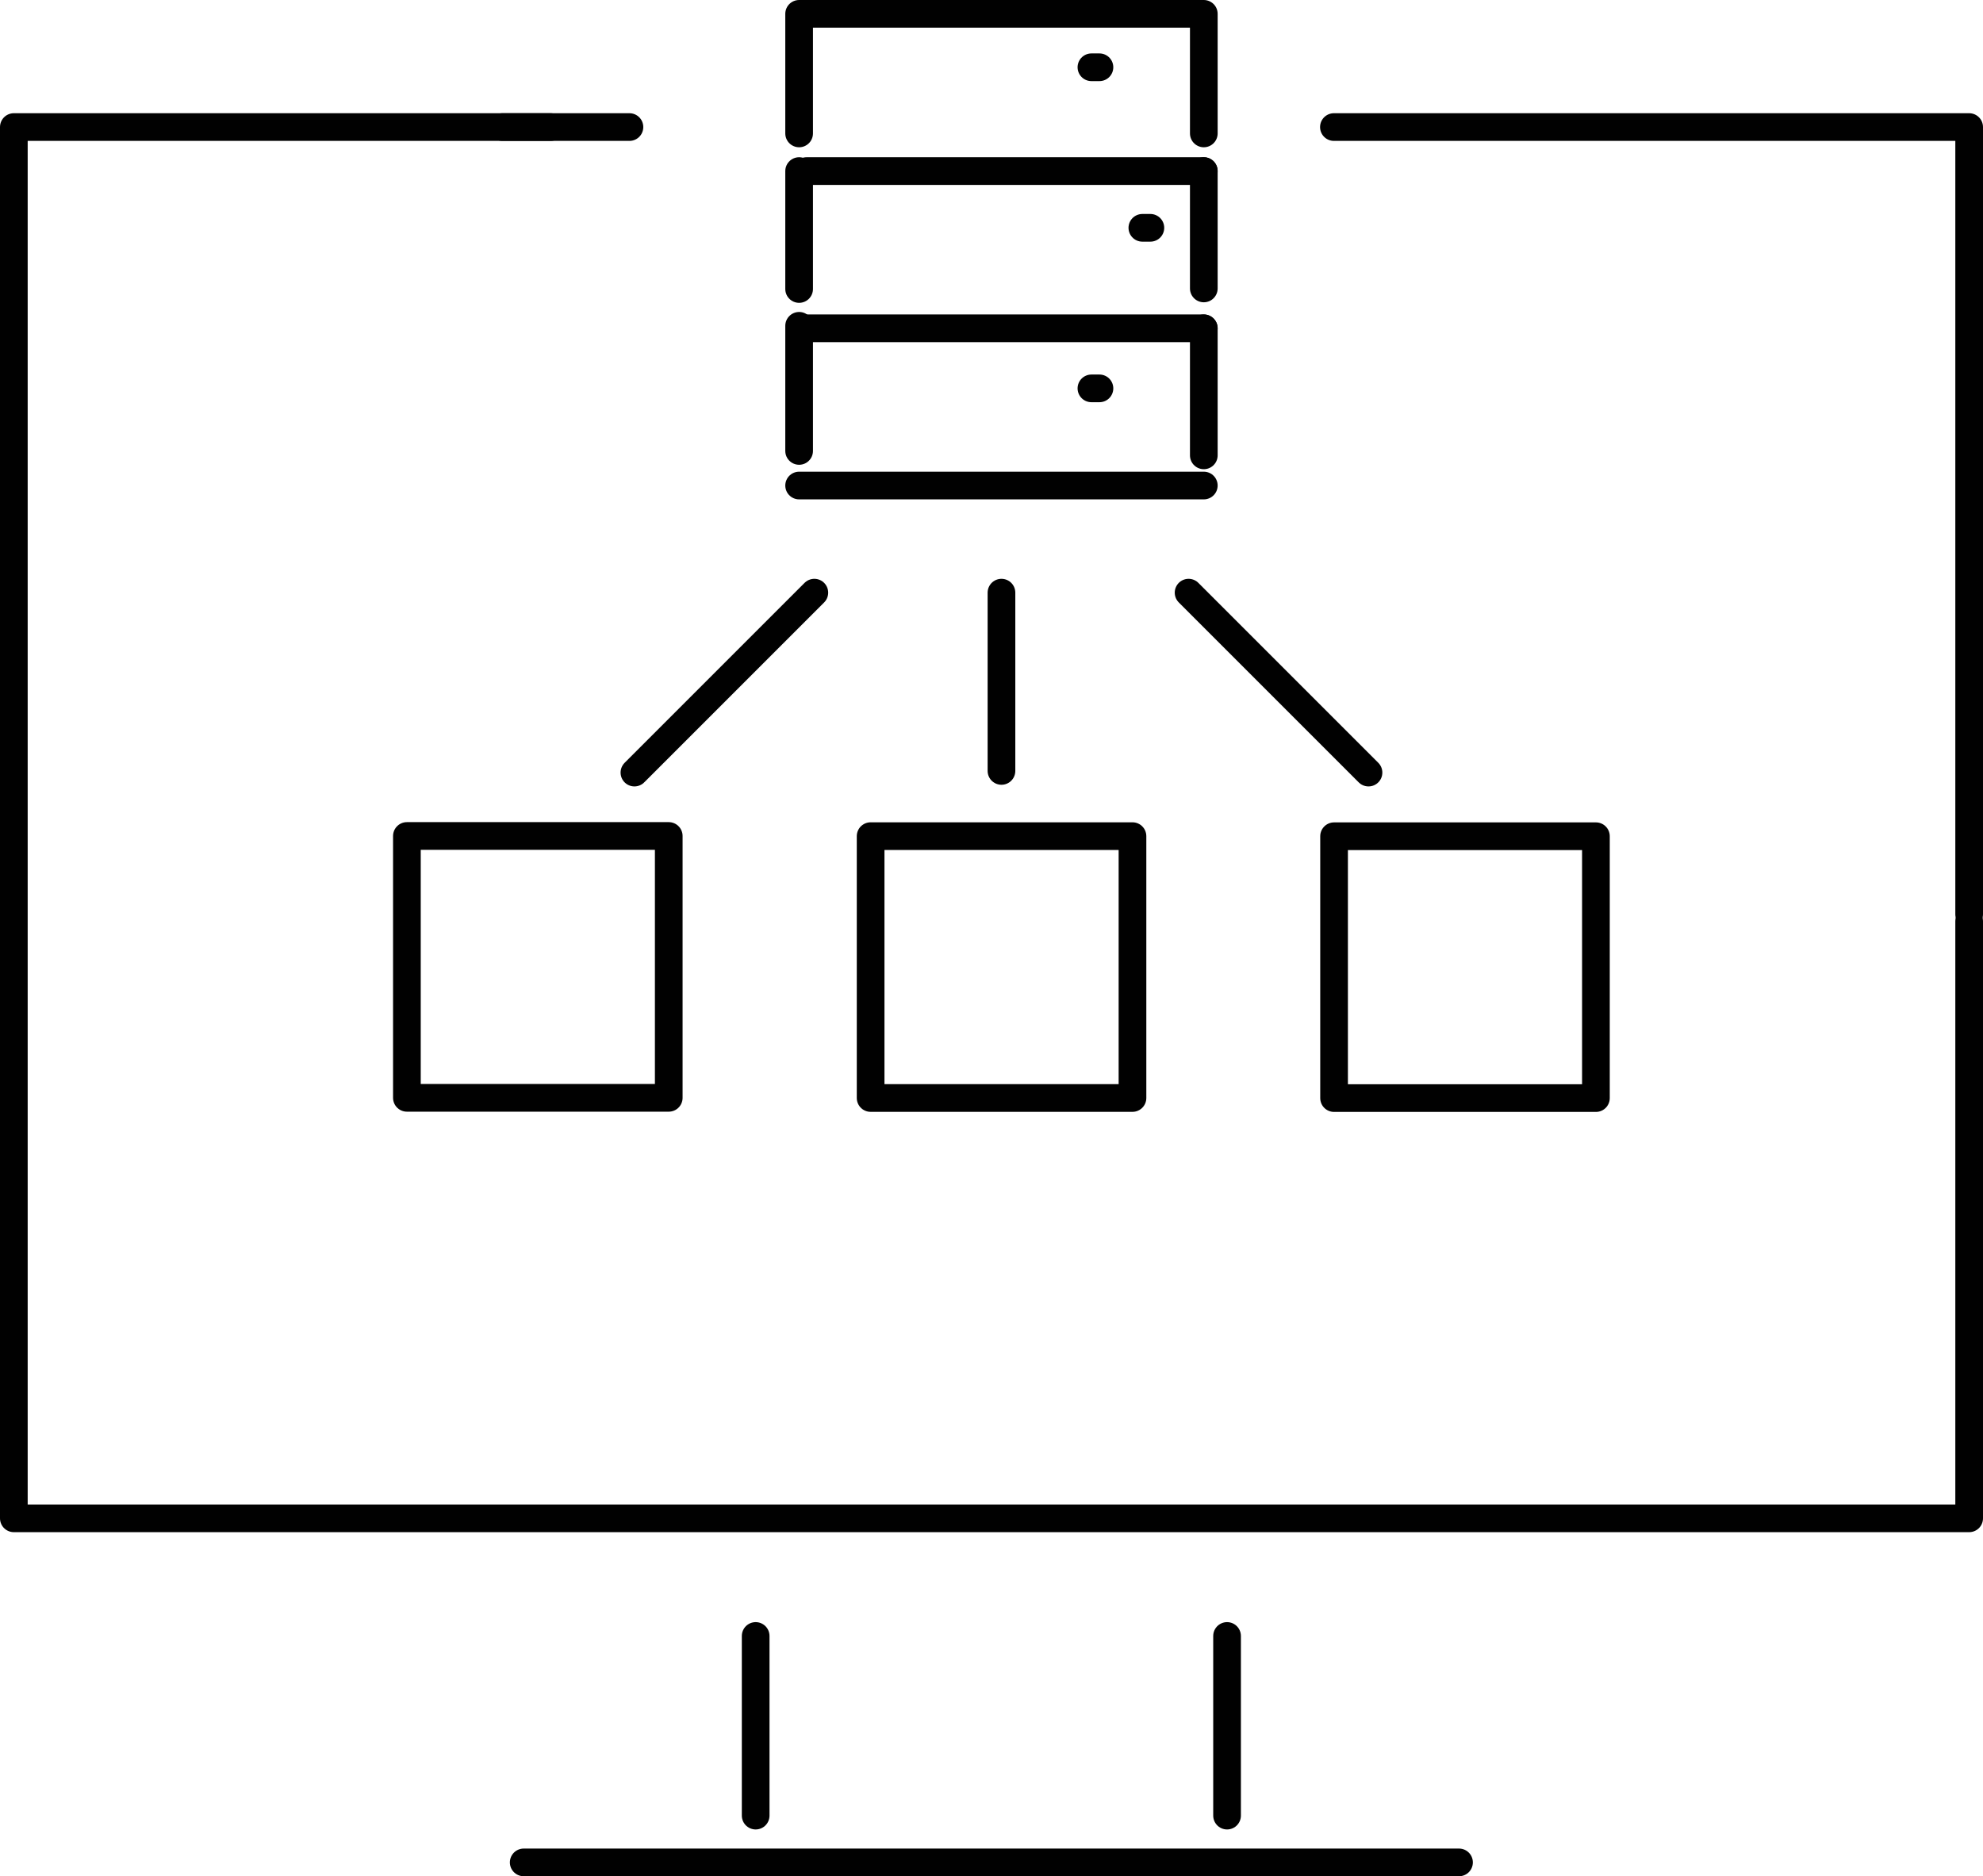 <?xml version="1.0" encoding="utf-8"?>
<!-- Generator: Adobe Illustrator 25.2.0, SVG Export Plug-In . SVG Version: 6.00 Build 0)  -->
<svg version="1.1" id="Layer_1" xmlns="http://www.w3.org/2000/svg" xmlns:xlink="http://www.w3.org/1999/xlink" x="0px" y="0px"
	 viewBox="0 0 71.64 67.78" style="enable-background:new 0 0 71.64 67.78;" xml:space="preserve">
<style type="text/css">
	.st0{fill:none;stroke:#010101;stroke-linecap:round;stroke-linejoin:round;stroke-miterlimit:22.926;}
</style>
<g>
	<path class="st0" d="M19.89,4.59H0.5v50.26c39.6,0,50.39,0,70.64,0V33.28"/>
	<line class="st0" x1="22.74" y1="4.59" x2="18.15" y2="4.59"/>
	<polyline class="st0" points="71.14,33.03 71.14,4.59 71.14,4.59 48.19,4.59 	"/>
	<line class="st0" x1="18.92" y1="67.28" x2="52.71" y2="67.28"/>
	<line class="st0" x1="27.3" y1="65.59" x2="27.3" y2="59.1"/>
	<line class="st0" x1="44.33" y1="65.59" x2="44.33" y2="59.1"/>
</g>
<g>
	<g>
		<polyline class="st0" points="28.87,4.82 28.87,0.5 43.49,0.5 43.49,4.82 		"/>
		<line class="st0" x1="28.87" y1="10.44" x2="28.87" y2="6.18"/>
		<line class="st0" x1="28.87" y1="16.29" x2="28.87" y2="11.77"/>
		<line class="st0" x1="43.49" y1="17.54" x2="28.87" y2="17.54"/>
		<line class="st0" x1="43.49" y1="11.86" x2="43.49" y2="16.45"/>
		<line class="st0" x1="43.49" y1="6.18" x2="43.49" y2="10.42"/>
		<line class="st0" x1="29.14" y1="6.18" x2="43.49" y2="6.18"/>
		<line class="st0" x1="29.14" y1="11.86" x2="43.49" y2="11.86"/>
		<line class="st0" x1="39.72" y1="2.43" x2="39.43" y2="2.43"/>
		<line class="st0" x1="41.56" y1="8.23" x2="41.27" y2="8.23"/>
		<line class="st0" x1="39.72" y1="14.03" x2="39.43" y2="14.03"/>
	</g>
	<g>
		<rect x="14.7" y="30.2" class="st0" width="9.46" height="9.46"/>
		
			<rect x="48.19" y="30.2" transform="matrix(-1 -1.224647e-16 1.224647e-16 -1 105.846 69.869)" class="st0" width="9.46" height="9.46"/>
		
			<rect x="31.45" y="30.2" transform="matrix(-1.836970e-16 1 -1 -1.836970e-16 71.113 -1.244)" class="st0" width="9.46" height="9.46"/>
		<line class="st0" x1="36.18" y1="27.85" x2="36.18" y2="21.41"/>
		<line class="st0" x1="29.42" y1="21.41" x2="22.92" y2="27.91"/>
		<line class="st0" x1="42.94" y1="21.41" x2="49.44" y2="27.91"/>
	</g>
</g>
</svg>
